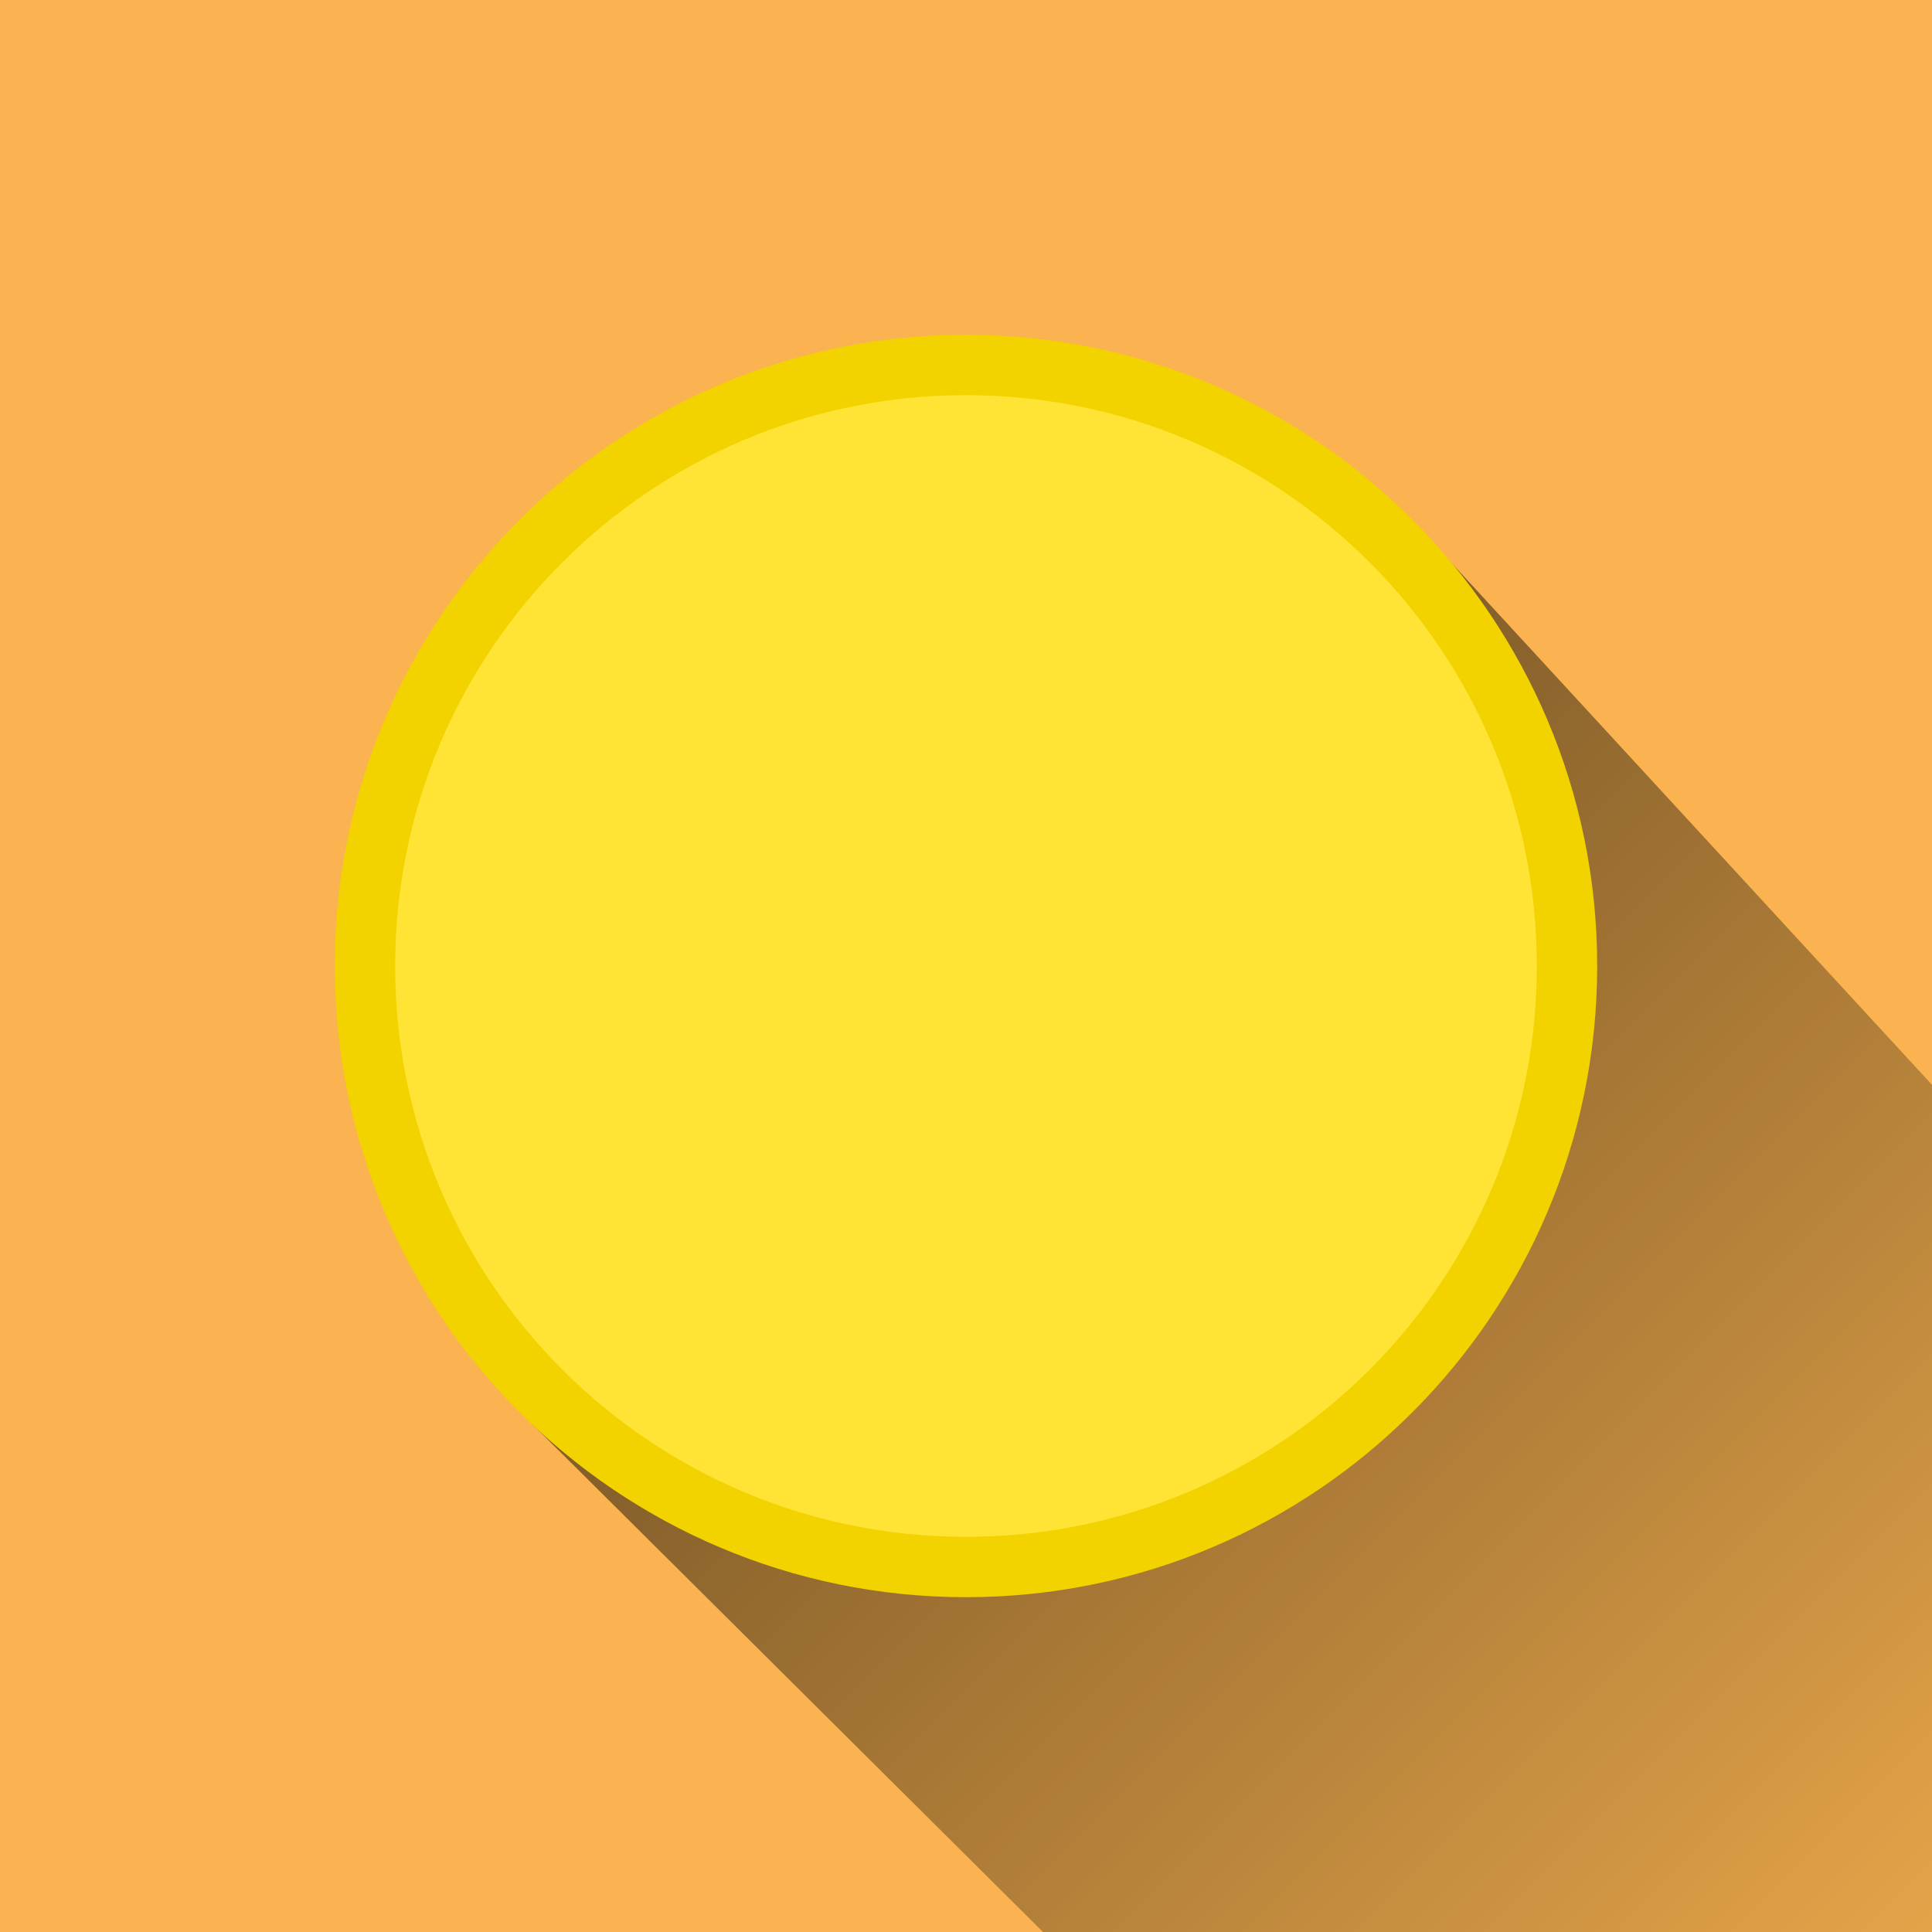 <?xml version="1.0" encoding="UTF-8"?>
<!DOCTYPE svg PUBLIC "-//W3C//DTD SVG 1.1//EN" "http://www.w3.org/Graphics/SVG/1.1/DTD/svg11.dtd">
<svg version="1.1" xmlns="http://www.w3.org/2000/svg" xmlns:xlink="http://www.w3.org/1999/xlink" x="0" y="0" width="128" height="128" viewBox="0, 0, 128, 128">
  <defs>
    <linearGradient id="Gradient_1" gradientUnits="userSpaceOnUse" x1="90.326" y1="0.002" x2="200.665" y2="0.002" gradientTransform="matrix(0.707, 0.707, -0.707, 0.707, 0, 0)">
      <stop offset="0" stop-color="#000000" stop-opacity="0.495"/>
      <stop offset="1" stop-color="#000000" stop-opacity="0"/>
    </linearGradient>
  </defs>
  <g id="Layer_1">
    <path d="M0,0 L128,0 L128,128 L0,128 z" fill="#FAB350"/>
    <path d="M93.547,34.453 L168.224,115.562 L100.035,158.759 L34.324,93.419 L93.547,34.453 z" fill="url(#Gradient_1)"/>
    <g>
      <path d="M64,103.818 C42.009,103.818 24.182,85.991 24.182,64 C24.182,42.009 42.009,24.182 64,24.182 C85.991,24.182 103.818,42.009 103.818,64 C103.818,85.991 85.991,103.818 64,103.818 z" fill="#FFE436"/>
      <path d="M64,103.818 C42.009,103.818 24.182,85.991 24.182,64 C24.182,42.009 42.009,24.182 64,24.182 C85.991,24.182 103.818,42.009 103.818,64 C103.818,85.991 85.991,103.818 64,103.818 z" fill-opacity="0" stroke="#F2D300" stroke-width="4"/>
    </g>
  </g>
</svg>

